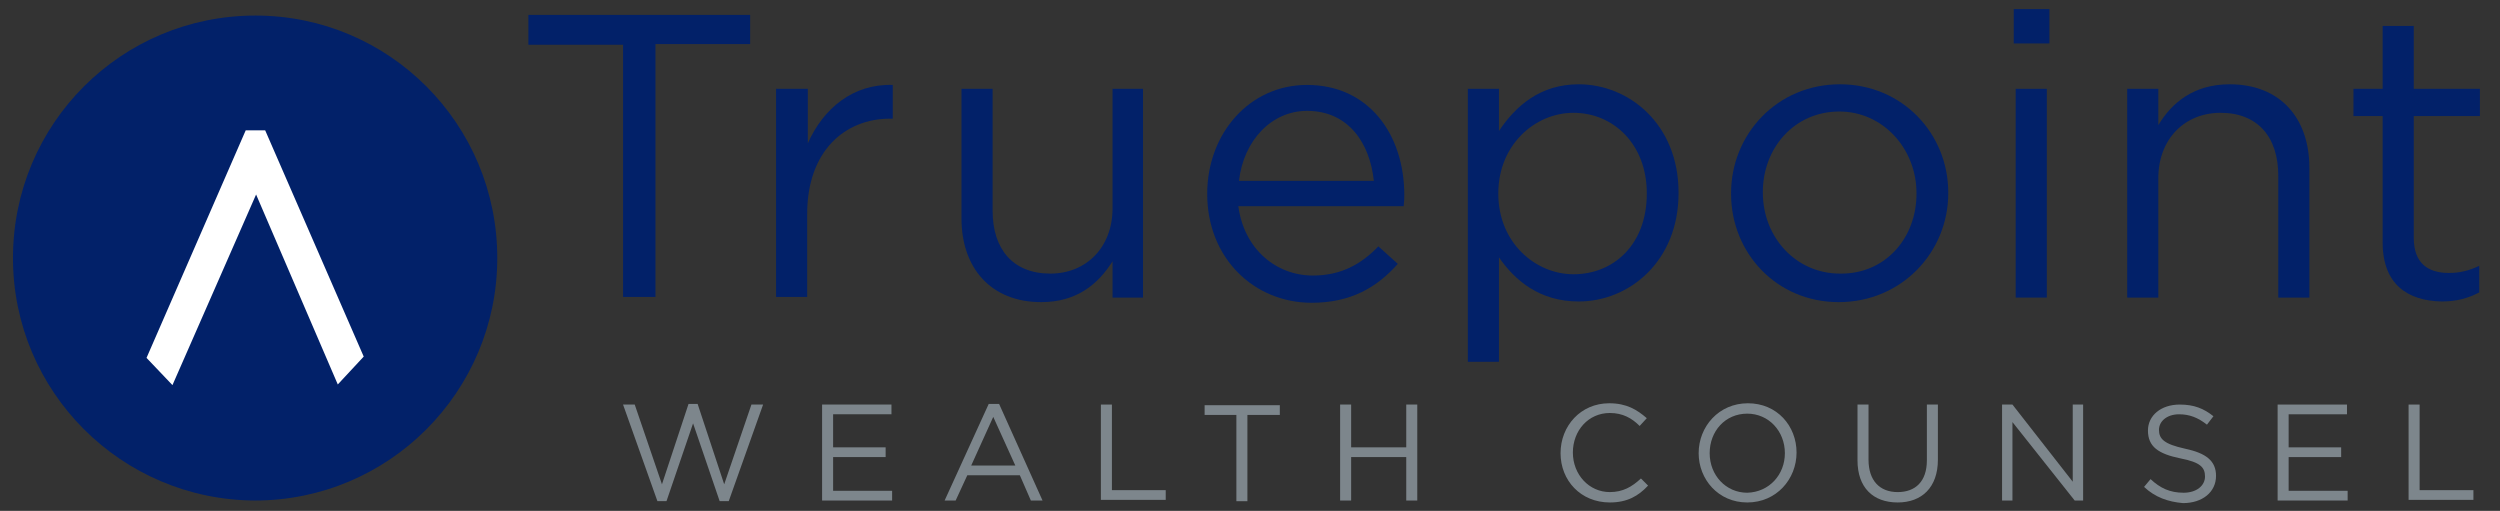 <?xml version="1.0" encoding="utf-8"?>
<!-- Generator: Adobe Illustrator 17.0.2, SVG Export Plug-In . SVG Version: 6.00 Build 0)  -->
<!DOCTYPE svg PUBLIC "-//W3C//DTD SVG 1.1//EN" "http://www.w3.org/Graphics/SVG/1.1/DTD/svg11.dtd">
<svg version="1.1" id="Layer_1" xmlns="http://www.w3.org/2000/svg" xmlns:xlink="http://www.w3.org/1999/xlink" x="0px" y="0px"
	 width="385.6px" height="78.8px" viewBox="0 0 385.6 78.8" style="enable-background:new 0 0 385.6 78.8;" xml:space="preserve">
<rect x="0" y="0" width="385.6" height="78.8" fill="#333333" stroke="none"/>
<style type="text/css">
	.st0{fill:#022169;}
	.st1{fill:#FFFFFF;}
	.st2{fill:#7D868C;}
</style>
<g>
	<g>
		<path class="st0" d="M76.7,39.8c0,20.6-16.7,37.4-37.4,37.4C18.7,77.1,2,60.4,2,39.8C2,19.1,18.7,2.4,39.4,2.4
			C60,2.4,76.7,19.1,76.7,39.8z"/>
		<polygon class="st1" points="56.1,55 40.9,20.1 37.9,20.1 22.6,55.2 26.6,59.4 39.5,30 52.1,59.3 		"/>
	</g>
	<g>
		<path class="st2" d="M96.1,62.4h1.8l4.2,12.3l4.1-12.4h1.4l4.1,12.4l4.2-12.3h1.8l-5.3,14.9h-1.4l-4.1-12l-4.1,12h-1.4L96.1,62.4z
			"/>
		<path class="st2" d="M126.8,62.4h10.7v1.5h-9V69h8.1v1.5h-8.1v5.2h9.1v1.5h-10.8V62.4z"/>
		<path class="st2" d="M152.5,62.3h1.6l6.7,14.9H159l-1.7-3.9h-8.1l-1.8,3.9h-1.7L152.5,62.3z M156.6,71.8l-3.4-7.5l-3.4,7.5H156.6z
			"/>
		<path class="st2" d="M169.8,62.4h1.7v13.2h8.3v1.5h-10V62.4z"/>
		<path class="st2" d="M190.8,64h-5v-1.5h11.6V64h-5v13.3h-1.7V64z"/>
		<path class="st2" d="M206.7,62.4h1.7V69h8.5v-6.6h1.7v14.8h-1.7v-6.7h-8.5v6.7h-1.7V62.4z"/>
		<path class="st2" d="M240.7,69.9L240.7,69.9c0-4.2,3.1-7.7,7.5-7.7c2.7,0,4.3,1,5.8,2.3l-1.1,1.2c-1.2-1.2-2.6-2-4.6-2
			c-3.3,0-5.7,2.7-5.7,6.1v0c0,3.4,2.5,6.1,5.7,6.1c2,0,3.4-0.8,4.8-2.1l1.1,1.1c-1.5,1.6-3.2,2.6-5.9,2.6
			C243.8,77.5,240.7,74.1,240.7,69.9z"/>
		<path class="st2" d="M262,69.9L262,69.9c0-4.1,3.1-7.7,7.6-7.7c4.5,0,7.5,3.5,7.5,7.6c0,0,0,0,0,0c0,4.1-3.1,7.7-7.6,7.7
			C265,77.5,262,73.9,262,69.9z M275.3,69.9L275.3,69.9c0-3.4-2.5-6.1-5.8-6.1c-3.4,0-5.8,2.7-5.8,6.1v0c0,3.4,2.5,6.1,5.8,6.1
			C272.9,75.9,275.3,73.2,275.3,69.9z"/>
		<path class="st2" d="M286.5,71v-8.6h1.7v8.5c0,3.2,1.7,5,4.5,5c2.7,0,4.5-1.6,4.5-4.9v-8.6h1.7v8.5c0,4.3-2.5,6.6-6.2,6.6
			C288.9,77.5,286.5,75.2,286.5,71z"/>
		<path class="st2" d="M308.8,62.4h1.6l9.3,11.9V62.4h1.6v14.8H320l-9.6-12.1v12.1h-1.6V62.4z"/>
		<path class="st2" d="M330.7,75.1l1-1.2c1.5,1.4,3,2.1,5.1,2.1c2,0,3.3-1.1,3.3-2.5v0c0-1.4-0.7-2.2-3.8-2.8c-3.4-0.7-5-1.8-5-4.3
			v0c0-2.3,2-4,4.9-4c2.2,0,3.7,0.6,5.2,1.8l-1,1.3c-1.4-1.1-2.7-1.6-4.3-1.6c-1.9,0-3.1,1.1-3.1,2.4v0c0,1.4,0.8,2.2,4,2.9
			c3.3,0.7,4.8,1.9,4.8,4.2v0c0,2.5-2.1,4.2-5.1,4.2C334.4,77.4,332.4,76.7,330.7,75.1z"/>
		<path class="st2" d="M351.3,62.4H362v1.5h-9V69h8.1v1.5h-8.1v5.2h9.1v1.5h-10.8V62.4z"/>
		<path class="st2" d="M371.5,62.4h1.7v13.2h8.3v1.5h-10V62.4z"/>
	</g>
	<g>
		<path class="st0" d="M96.1,6.9H81.5V2.3h34.2v4.5h-14.6v39h-5V6.9z"/>
		<path class="st0" d="M119.8,13.7h4.8v8.4c2.4-5.4,7-9.2,13.1-9v5.2h-0.4c-7,0-12.8,5-12.8,14.7v12.8h-4.8V13.7z"/>
		<path class="st0" d="M148.3,33.7v-20h4.8v18.8c0,6,3.2,9.7,8.9,9.7c5.5,0,9.6-4,9.6-10.1V13.7h4.7v32.2h-4.7v-5.6
			c-2.2,3.5-5.5,6.3-11,6.3C152.8,46.6,148.3,41.3,148.3,33.7z"/>
		<path class="st0" d="M202.5,42.5c4.4,0,7.5-1.8,10.1-4.5l3,2.7c-3.2,3.6-7.2,6-13.3,6c-8.8,0-16.1-6.8-16.1-16.8
			c0-9.3,6.5-16.8,15.4-16.8c9.5,0,15,7.6,15,17c0,0.4,0,0.9-0.1,1.7h-25.5C191.9,38.5,196.9,42.5,202.5,42.5z M211.9,27.9
			c-0.6-5.8-3.9-10.8-10.3-10.8c-5.5,0-9.8,4.6-10.5,10.8H211.9z"/>
		<path class="st0" d="M226.4,13.7h4.8v6.5c2.6-3.9,6.4-7.2,12.3-7.2c7.7,0,15.4,6.1,15.4,16.7v0.1c0,10.5-7.6,16.7-15.4,16.7
			c-6,0-9.8-3.2-12.3-6.8v16.1h-4.8V13.7z M254,29.9v-0.1c0-7.6-5.2-12.4-11.3-12.4c-6,0-11.6,5-11.6,12.4v0.1
			c0,7.5,5.7,12.4,11.6,12.4C248.9,42.3,254,37.7,254,29.9z"/>
		<path class="st0" d="M267,29.9v-0.1c0-9.1,7.1-16.8,16.8-16.8c9.6,0,16.7,7.6,16.7,16.7v0.1c0,9.1-7.2,16.8-16.9,16.8
			C274,46.6,267,39,267,29.9z M295.6,29.9v-0.1c0-6.9-5.2-12.6-11.9-12.6c-7,0-11.8,5.7-11.8,12.4v0.1c0,6.9,5.1,12.5,11.9,12.5
			C290.8,42.3,295.6,36.7,295.6,29.9z"/>
		<path class="st0" d="M310.6,1.4h5.5v5.3h-5.5V1.4z M310.9,13.7h4.8v32.2h-4.8V13.7z"/>
		<path class="st0" d="M328.1,13.7h4.8v5.6c2.1-3.5,5.5-6.3,11-6.3c7.8,0,12.3,5.2,12.3,12.9v20h-4.8V27.1c0-6-3.2-9.7-8.9-9.7
			c-5.5,0-9.6,4-9.6,10.1v18.4h-4.8V13.7z"/>
		<path class="st0" d="M367.5,37.4V17.9H363v-4.2h4.5V4h4.8v9.7h10.2v4.2h-10.2v18.8c0,3.9,2.2,5.4,5.4,5.4c1.6,0,3-0.3,4.7-1.1v4.1
			c-1.7,0.9-3.5,1.4-5.8,1.4C371.4,46.4,367.5,43.9,367.5,37.4z"/>
	</g>
</g>
</svg>
